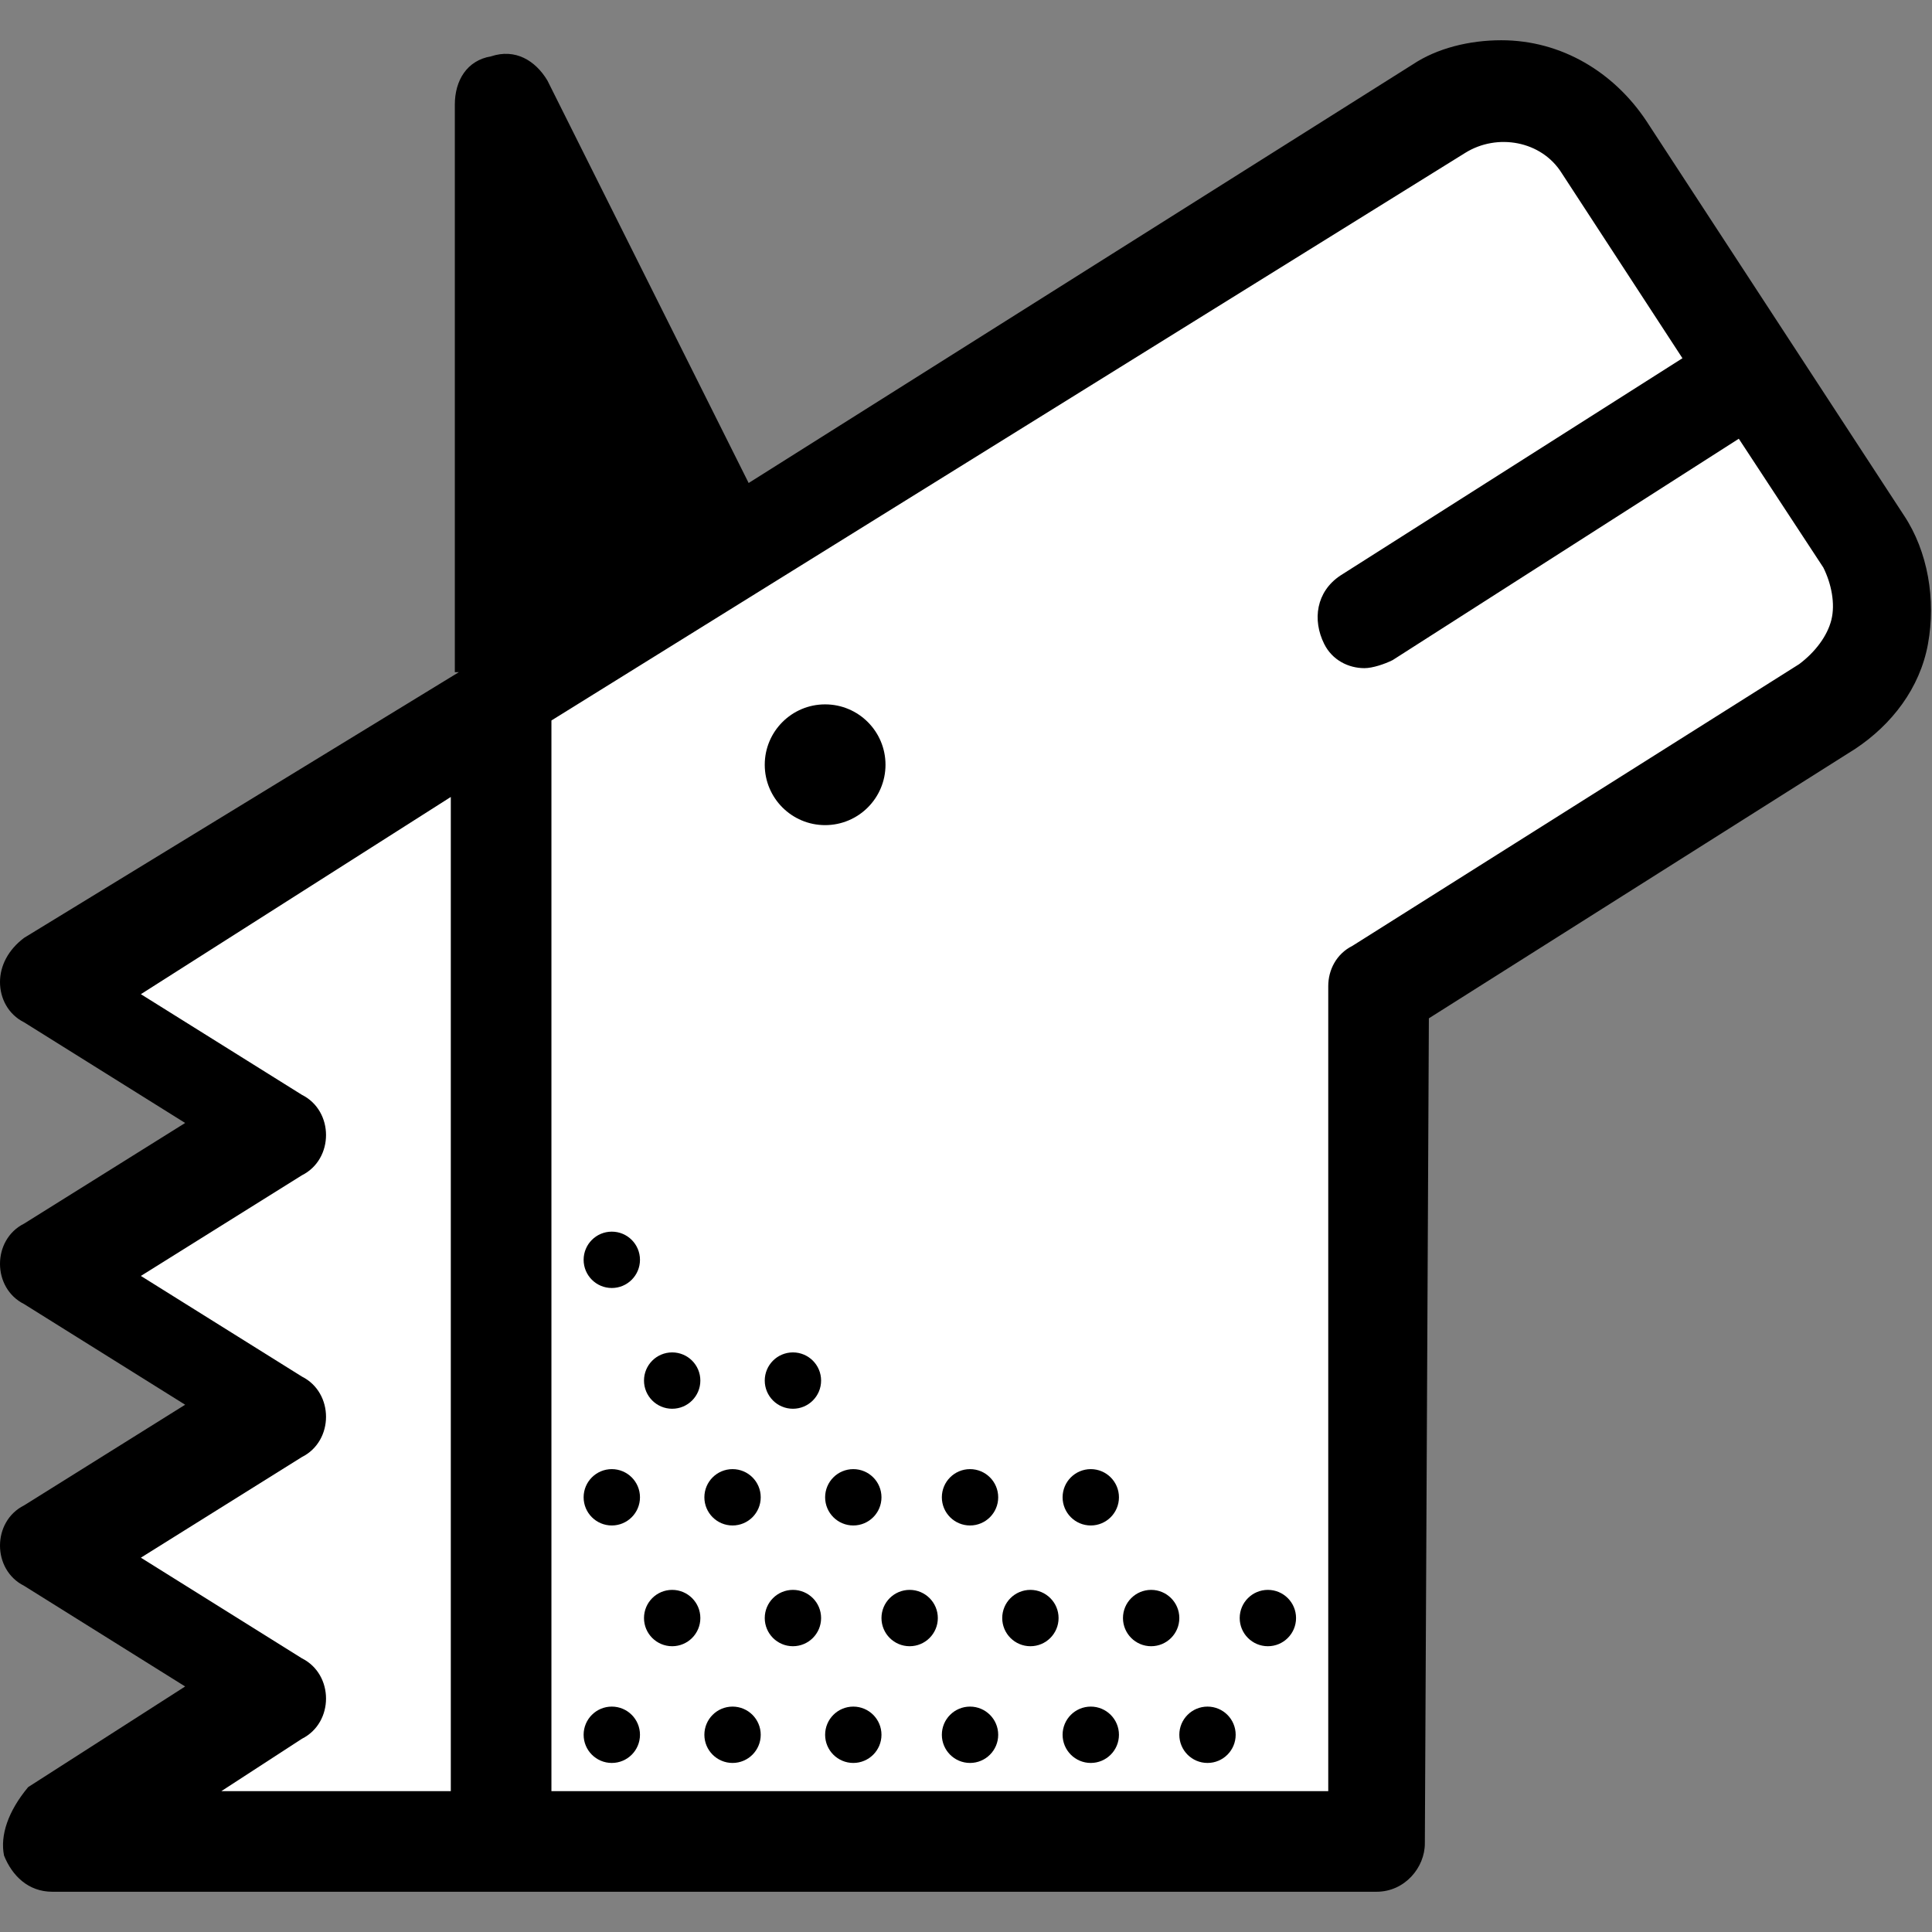 <?xml version="1.0" encoding="utf-8"?>
<!-- Generator: Adobe Illustrator 19.2.1, SVG Export Plug-In . SVG Version: 6.00 Build 0)  -->
<svg version="1.1" id="Layer_1" xmlns="http://www.w3.org/2000/svg" xmlns:xlink="http://www.w3.org/1999/xlink" x="0px" y="0px"
	 viewBox="0 0 48 48" style="enable-background:new 0 0 48 48;" xml:space="preserve">
<rect x="0" y="0" width="48" height="48" fill="#808080" stroke="none"/>
<style type="text/css">
	.st0{fill:#FFFFFF;}
</style>
<g>
	<path class="st0" d="M46.3,13.5l-6.5-9.8c-0.9-1.4-2.7-1.8-4.1-0.9l-25,15.5c-0.1,0.1-0.3,0.2-0.4,0.3l-9.2,5.8l5.6,3.5l-5.6,3.6
		L6.7,35l-5.6,3.6l5.6,3.5l-5.6,3.5h11.2l0,0H34l0.1-21.1l11.1-7C46.8,16.7,47.2,14.8,46.3,13.5z"/>
	<g>
		<circle cx="20.5" cy="19" r="1.5"/>
		<circle cx="15.2" cy="43.1" r="0.7"/>
		<circle cx="18.2" cy="43.1" r="0.7"/>
		<circle cx="21.2" cy="43.1" r="0.7"/>
		<circle cx="24.1" cy="43.1" r="0.7"/>
		<circle cx="27.1" cy="43.1" r="0.7"/>
		<circle cx="30" cy="43.1" r="0.7"/>
		<circle cx="31.5" cy="40.2" r="0.7"/>
		<circle cx="15.2" cy="37.2" r="0.7"/>
		<circle cx="18.2" cy="37.2" r="0.7"/>
		<circle cx="21.2" cy="37.2" r="0.7"/>
		<circle cx="24.1" cy="37.2" r="0.7"/>
		<circle cx="27.1" cy="37.2" r="0.7"/>
		<circle cx="16.7" cy="40.2" r="0.7"/>
		<circle cx="19.7" cy="40.2" r="0.7"/>
		<circle cx="22.6" cy="40.2" r="0.7"/>
		<circle cx="25.6" cy="40.2" r="0.7"/>
		<circle cx="28.6" cy="40.2" r="0.7"/>
		<circle cx="15.2" cy="31.3" r="0.7"/>
		<circle cx="16.7" cy="34.3" r="0.7"/>
		<circle cx="19.7" cy="34.3" r="0.7"/>
		<path d="M47.3,12.8L40.9,3c-0.8-1.2-2.1-2-3.6-2c-0.8,0-1.6,0.2-2.2,0.6L18.6,12l-5-10c-0.3-0.5-0.8-0.8-1.4-0.6
			c-0.6,0.1-0.9,0.6-0.9,1.2v14.1h0.1L0.6,23.3C0.2,23.6,0,24,0,24.4c0,0.4,0.2,0.8,0.6,1l4,2.5l-4,2.5C0.2,30.6,0,31,0,31.4
			s0.2,0.8,0.6,1l4,2.5l-4,2.5C0.2,37.6,0,38,0,38.4c0,0.4,0.2,0.8,0.6,1l4,2.5l-3.9,2.5C0.2,45,0,45.6,0.1,46.1
			C0.3,46.6,0.7,47,1.3,47h32.9c0.7,0,1.2-0.6,1.2-1.2l0.1-20.5l10.6-6.7c0.9-0.6,1.6-1.5,1.8-2.6C48.1,14.9,47.9,13.7,47.3,12.8z
			 M11.3,44.5H5.5l2-1.3c0.4-0.2,0.6-0.6,0.6-1c0-0.4-0.2-0.8-0.6-1l-4-2.5l4-2.5c0.4-0.2,0.6-0.6,0.6-1s-0.2-0.8-0.6-1l-4-2.5
			l4-2.5c0.4-0.2,0.6-0.6,0.6-1c0-0.4-0.2-0.8-0.6-1l-4-2.5l7.7-4.9v0.8l0,0v23.9H11.3z M45.5,15.4c-0.1,0.4-0.4,0.8-0.8,1.1
			l-11.1,7c-0.4,0.2-0.6,0.6-0.6,1v20H13.7V17.9L36.4,3.8c0.8-0.5,1.9-0.3,2.4,0.5l3,4.6l-8.5,5.4c-0.6,0.4-0.7,1.1-0.4,1.7
			c0.2,0.4,0.6,0.6,1,0.6c0.2,0,0.5-0.1,0.7-0.2l8.6-5.5l2.1,3.2C45.5,14.5,45.6,15,45.5,15.4z"/>
	</g>
</g>
</svg>
